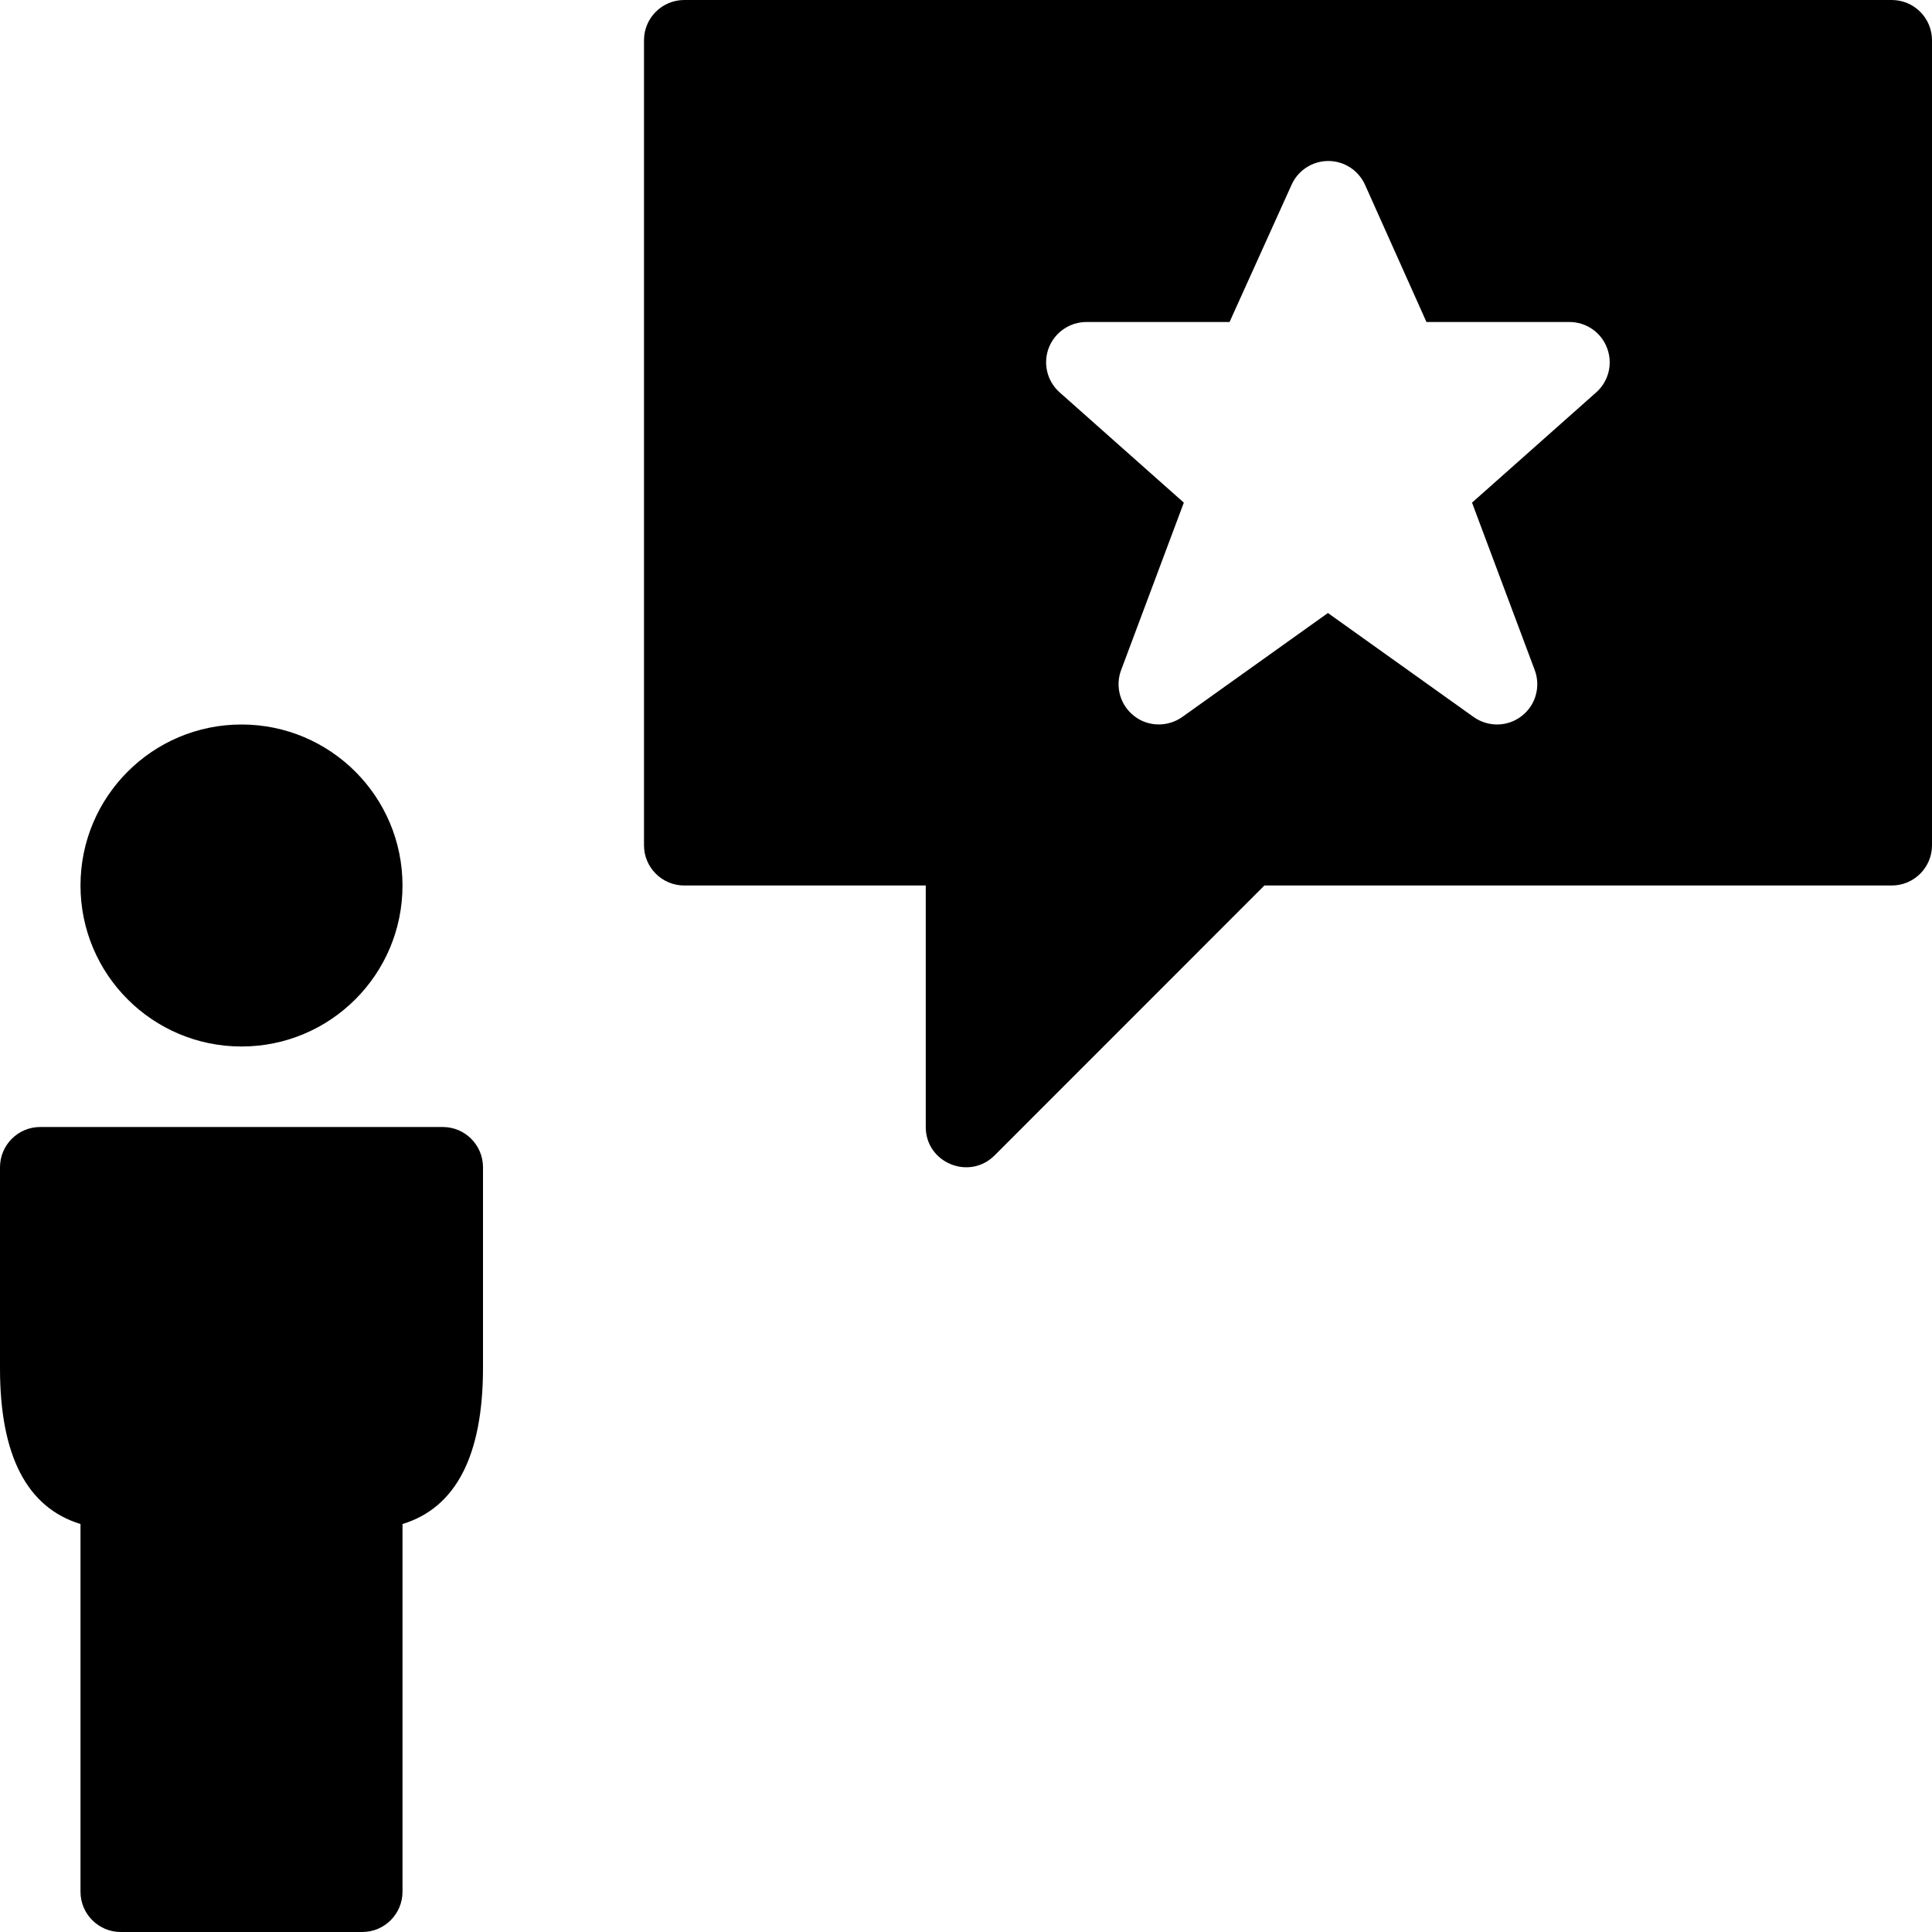 <?xml version="1.0" encoding="utf-8"?>
<!-- Generator: Adobe Illustrator 19.2.1, SVG Export Plug-In . SVG Version: 6.00 Build 0)  -->
<svg version="1.1" xmlns="http://www.w3.org/2000/svg" xmlns:xlink="http://www.w3.org/1999/xlink" x="0px" y="0px" width="24px"
	 height="24px" viewBox="0 0 24 24" enable-background="new 0 0 24 24" xml:space="preserve">
<g id="Filled_Icons_1_">
	<g id="Filled_Icons">
	</g>
	<g id="New_icons">
		<g>
			<path d="M23.5,0h-15C8.224,0,8,0.224,8,0.5v10C8,10.776,8.224,11,8.5,11h3v3c0,0.445,0.54,0.667,0.854,0.354L15.707,11H23.5
				c0.276,0,0.5-0.224,0.5-0.5v-10C24,0.224,23.776,0,23.5,0z M19.829,4.874l-1.543,1.37l0.779,2.08
				c0.077,0.206,0.011,0.439-0.164,0.572c-0.172,0.134-0.414,0.139-0.595,0.011l-1.81-1.292l-1.81,1.292
				c-0.179,0.126-0.421,0.124-0.595-0.011c-0.175-0.134-0.241-0.366-0.164-0.572l0.779-2.08l-1.543-1.37
				c-0.155-0.138-0.209-0.357-0.135-0.552C13.103,4.128,13.289,4,13.497,4h1.777l0.771-1.706C16.126,2.115,16.304,2,16.5,2
				c0,0,0,0,0.001,0c0.197,0,0.375,0.116,0.456,0.296L17.72,4h1.776c0.208,0,0.394,0.128,0.467,0.322
				C20.038,4.517,19.984,4.736,19.829,4.874z"/>
			<g>
				<path d="M5.5,14h-5C0.224,14,0,14.224,0,14.5V17c0,1.083,0.336,1.729,1,1.932V23.5C1,23.776,1.224,24,1.5,24h3
					C4.776,24,5,23.776,5,23.5v-4.568c0.663-0.202,0.998-0.85,1-1.932v-2.5C6,14.224,5.776,14,5.5,14z"/>
				<circle cx="3" cy="11" r="2"/>
			</g>
		</g>
	</g>
</g>
<g id="Invisible_Shape">
	<rect fill="none" width="24" height="24"/>
</g>
</svg>
